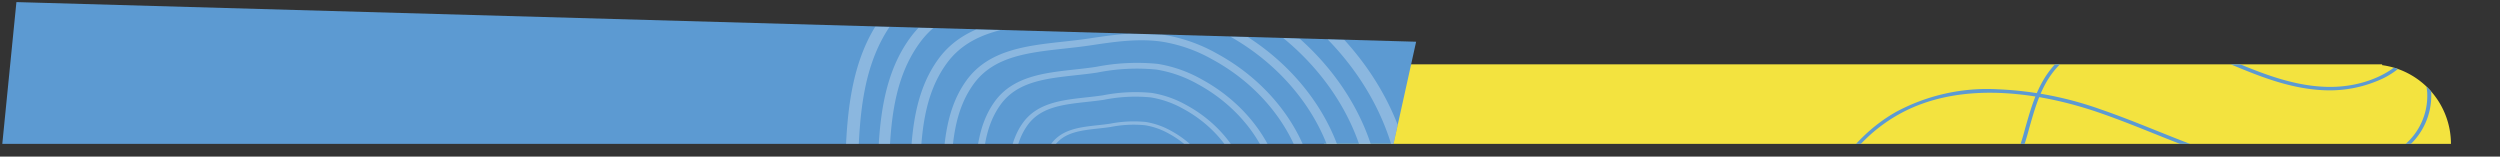 <svg xmlns="http://www.w3.org/2000/svg" xmlns:xlink="http://www.w3.org/1999/xlink" width="415" height="26" viewBox="0 0 415 26">
  <rect x="0" y="0" width="415" height="26" fill="#333333" stroke="none"/>
  <defs>
    <clipPath id="clip-path">
      <rect id="Retângulo_33" data-name="Retângulo 33" width="415" height="26" transform="translate(104 534)" fill="#fff" stroke="#707070" stroke-width="1"/>
    </clipPath>
    <clipPath id="clip-path-2">
      <path id="Caminho_873" data-name="Caminho 873" d="M0-54.435H413.858v-25.8H0Z" fill="none"/>
    </clipPath>
    <clipPath id="clip-path-3">
      <path id="Caminho_876" data-name="Caminho 876" d="M226.77-69.907v13.2H413.858v-.155A13.2,13.2,0,0,0,402.43-69.773h0v-.134Z" fill="none"/>
    </clipPath>
    <clipPath id="clip-path-4">
      <path id="Caminho_886" data-name="Caminho 886" d="M9.725-80.24,7.382-56.7H238.325l3.752-16.958Z" fill="none"/>
    </clipPath>
    <clipPath id="clip-path-5">
      <rect id="Retângulo_24" data-name="Retângulo 24" width="128.424" height="99.205" transform="translate(130.239 -102.652)" fill="none"/>
    </clipPath>
    <clipPath id="clip-path-6">
      <path id="Caminho_885" data-name="Caminho 885" d="M130.238-3.448H258.663v-99.2H130.238Z" fill="none"/>
    </clipPath>
  </defs>
  <g id="pv_p1sec3tit1" transform="translate(-104 -534)" clip-path="url(#clip-path)">
    <g id="Grupo_7122" data-name="Grupo 7122">
      <g id="Grupo_940" data-name="Grupo 940" transform="translate(97 614.588)" clip-path="url(#clip-path-2)">
        <g id="Grupo_939" data-name="Grupo 939" transform="translate(402.432 -69.773)">
          <path id="Caminho_872" data-name="Caminho 872" d="M0,0V-.134H-175.66V13.071H11.426A13.2,13.2,0,0,0,0,0" fill="#f3e33f"/>
        </g>
      </g>
      <g id="Grupo_943" data-name="Grupo 943" transform="translate(97 614.588)" clip-path="url(#clip-path-3)">
        <g id="Grupo_941" data-name="Grupo 941" transform="translate(240.095 -23.27)">
          <path id="Caminho_874" data-name="Caminho 874" d="M0,0A70.623,70.623,0,0,0,15.683,6.245a51.785,51.785,0,0,0,20.426.987A36.37,36.37,0,0,0,54.434-.8c5.571-4.851,8.82-11.35,11.963-17.635,3.946-7.89,7.672-15.342,15.587-19.829,11.295-6.4,25.722-2.983,33.316-.375,3.151,1.082,6.295,2.342,9.336,3.561,7.17,2.873,14.585,5.845,22.679,6.721a33.713,33.713,0,0,0,10.055-.353,19.958,19.958,0,0,0,8.954-4.008,11.256,11.256,0,0,0,4.168-9.154,7.28,7.28,0,0,0-3.808-6.141l-.384.491a6.772,6.772,0,0,1,3.528,5.722,10.667,10.667,0,0,1-3.945,8.681c-4.208,3.477-10.929,5-18.439,4.192-8-.865-15.367-3.819-22.494-6.676-3.049-1.222-6.2-2.485-9.368-3.572A57.851,57.851,0,0,0,98.477-42.5a31.906,31.906,0,0,0-16.829,3.76C73.549-34.148,69.6-26.26,65.79-18.632,62.674-12.4,59.452-5.957,53.979-1.192c-8.956,7.8-23.9,10.5-38.067,6.885C3.023,2.4-7.9-5.192-17.538-11.9l-.438.457A178.2,178.2,0,0,0,0,0" fill="#5c9ad2"/>
        </g>
        <g id="Grupo_942" data-name="Grupo 942" transform="translate(299.971 -39.693)">
          <path id="Caminho_875" data-name="Caminho 875" d="M0,0A30.423,30.423,0,0,0,17.407,3.293C28.147,2.116,38.261-4.94,42-13.865a49.9,49.9,0,0,0,1.855-5.669c1.245-4.388,2.42-8.533,6.052-11.515,3.477-2.855,8.943-4.072,14.623-3.254,4.517.649,8.7,2.385,12.743,4.064q.751.312,1.5.622c4.336,1.781,9.416,3.683,14.854,3.721a20.666,20.666,0,0,0,7.952-1.533,13.3,13.3,0,0,0,6.05-4.7,7.868,7.868,0,0,0,.644-7.523A6.8,6.8,0,0,0,103.4-43.6l-.2.559a6.226,6.226,0,0,1,4.461,3.628,7.345,7.345,0,0,1-.591,7.024c-2.421,3.635-7.673,5.958-13.38,5.918-5.306-.037-10.312-1.914-14.587-3.669l-1.5-.621c-4.083-1.7-8.305-3.448-12.91-4.111-5.889-.847-11.577.431-15.216,3.419-3.788,3.11-5.044,7.538-6.258,11.82a49.4,49.4,0,0,1-1.834,5.606c-3.65,8.712-13.522,15.6-24.007,16.75S-3.736-.767-8.462-8.561l-.593.294A23.207,23.207,0,0,0,0,0" fill="#5c9ad2"/>
        </g>
      </g>
      <g id="Grupo_944" data-name="Grupo 944" transform="translate(106.725 534.348)">
        <path id="Caminho_877" data-name="Caminho 877" d="M0,0-2.344,23.538H228.6l3.753-16.96Z" fill="#5c9ad2"/>
      </g>
      <g id="Grupo_956" data-name="Grupo 956" transform="translate(97 614.588)" clip-path="url(#clip-path-4)">
        <g id="Grupo_955" data-name="Grupo 955" opacity="0.29" style="mix-blend-mode: lighten;isolation: isolate">
          <g id="Grupo_954" data-name="Grupo 954">
            <g id="Grupo_953" data-name="Grupo 953" clip-path="url(#clip-path-5)">
              <g id="Grupo_952" data-name="Grupo 952" clip-path="url(#clip-path-6)">
                <g id="Grupo_945" data-name="Grupo 945" transform="translate(149.421 -52.844)">
                  <path id="Caminho_878" data-name="Caminho 878" d="M0,0C.229-8.827.845-17.309,5.794-24.074c5.066-6.926,13.7-7.874,22.837-8.878,2.154-.237,4.383-.482,6.568-.809,5.979-.894,12.161-1.82,18.192-.921a38.064,38.064,0,0,1,12.57,4.432C79.749-22.783,88.97-9.636,90.024,4.06s-6.068,27.72-18.593,36.6c-5.67,4.021-11.222,6.029-16.5,5.969-4.264-.046-8.353-1.438-12.307-2.785C25.773,38.11,7.336,30.812,1.857,16.736-.291,11.211-.131,4.995,0,0M92.241,6.739q0-1.4-.107-2.793C91.038-10.3,81.449-23.967,67.112-31.732A40.444,40.444,0,0,0,53.763-36.42c-6.4-.954-13.062.043-18.935.922-2.138.319-4.341.562-6.472.8-9.23,1.014-18.773,2.063-24.366,9.708C-1.229-17.86-1.887-8.754-2.113-.038c-.136,5.129-.3,11.512,1.961,17.318,5.758,14.8,24.688,22.317,41.979,28.2C45.771,46.823,50.24,48.344,54.9,48.4c5.8.066,11.824-2.083,17.894-6.389C84.973,33.374,92.241,20.07,92.241,6.739" fill="#fff"/>
                </g>
                <g id="Grupo_946" data-name="Grupo 946" transform="translate(154.563 -52.182)">
                  <path id="Caminho_879" data-name="Caminho 879" d="M0,0C.2-7.819.748-15.332,5.133-21.325,9.62-27.46,17.267-28.3,25.361-29.189c1.908-.21,3.883-.427,5.819-.716,5.3-.793,10.772-1.613,16.114-.817A33.71,33.71,0,0,1,58.428-26.8C70.643-20.181,78.81-8.535,79.744,3.6s-5.376,24.555-16.47,32.423c-5.023,3.562-9.941,5.341-14.615,5.287-3.777-.041-7.4-1.273-10.9-2.466C22.83,33.758,6.5,27.294,1.645,14.825-.258,9.931-.116,4.425,0,0M81.708,5.969q0-1.236-.1-2.473c-.971-12.616-9.465-24.726-22.165-31.6a35.827,35.827,0,0,0-11.825-4.153c-5.671-.845-11.57.038-16.773.816-1.893.283-3.845.5-5.732.706-8.176.9-16.63,1.827-21.584,8.6C-1.089-15.821-1.672-7.754-1.872-.033c-.12,4.542-.265,10.2,1.737,15.34,5.1,13.108,21.869,19.768,37.186,24.98,3.493,1.189,7.452,2.536,11.583,2.582,5.14.058,10.473-1.846,15.85-5.659C75.27,29.563,81.708,17.778,81.708,5.969" fill="#fff"/>
                </g>
                <g id="Grupo_947" data-name="Grupo 947" transform="translate(159.705 -51.52)">
                  <path id="Caminho_880" data-name="Caminho 880" d="M0,0C.176-6.811.652-13.356,4.471-18.575c3.909-5.345,10.57-6.076,17.621-6.852,1.662-.182,3.382-.372,5.068-.623,4.614-.69,9.384-1.405,14.037-.711a29.346,29.346,0,0,1,9.7,3.42C61.536-17.579,68.65-7.435,69.464,3.133S64.781,24.522,55.117,31.375c-4.375,3.1-8.659,4.653-12.731,4.606-3.29-.036-6.445-1.109-9.5-2.149-13-4.426-27.23-10.057-31.457-20.918C-.225,8.651-.1,3.854,0,0M71.175,5.2q0-1.078-.083-2.155c-.845-10.99-8.245-21.538-19.308-27.53a31.188,31.188,0,0,0-10.3-3.617c-4.94-.736-10.079.033-14.611.711-1.649.246-3.349.434-4.993.615-7.122.782-14.486,1.591-18.8,7.49C-.948-13.781-1.456-6.755-1.631-.029c-.1,3.957-.231,8.882,1.513,13.363,4.444,11.417,19.05,17.22,32.393,21.76,3.042,1.035,6.491,2.209,10.089,2.248,4.478.051,9.123-1.607,13.807-4.929,9.4-6.661,15-16.927,15-27.213" fill="#fff"/>
                </g>
                <g id="Grupo_948" data-name="Grupo 948" transform="translate(164.847 -50.859)">
                  <path id="Caminho_881" data-name="Caminho 881" d="M0,0C.15-5.8.556-11.379,3.809-15.826,7.14-20.38,12.815-21,18.822-21.664c1.417-.155,2.882-.316,4.319-.531,3.93-.588,7.994-1.2,11.96-.606a25.026,25.026,0,0,1,8.263,2.914c9.065,4.909,15.127,13.552,15.82,22.556S55.194,20.893,46.96,26.732c-3.727,2.644-7.377,3.964-10.847,3.924a26.262,26.262,0,0,1-8.09-1.83C16.944,25.055,4.823,20.257,1.221,11-.192,7.37-.086,3.284,0,0M60.641,4.43q0-.918-.07-1.836c-.72-9.363-7.025-18.35-16.45-23.455a26.58,26.58,0,0,0-8.776-3.082c-4.21-.627-8.588.028-12.449.606-1.405.21-2.853.37-4.254.523-6.068.667-12.342,1.357-16.019,6.382C-.808-11.741-1.241-5.755-1.389-.025c-.09,3.372-.2,7.568,1.289,11.386C3.686,21.088,16.131,26.032,27.5,29.9a27.919,27.919,0,0,0,8.6,1.916c3.816.043,7.774-1.37,11.764-4.2,8-5.675,12.783-14.422,12.783-23.186" fill="#fff"/>
                </g>
                <g id="Grupo_949" data-name="Grupo 949" transform="translate(169.989 -50.197)">
                  <path id="Caminho_882" data-name="Caminho 882" d="M0,0C.124-4.8.459-9.4,3.148-13.077,5.9-16.84,10.589-17.355,15.553-17.9c1.17-.128,2.381-.262,3.568-.439A33.655,33.655,0,0,1,29-18.84a20.684,20.684,0,0,1,6.828,2.407c7.49,4.057,12.5,11.2,13.072,18.638s-3.3,15.059-10.1,19.884a15.345,15.345,0,0,1-8.963,3.242,21.721,21.721,0,0,1-6.685-1.512C14,20.7,3.985,16.738,1.009,9.091-.158,6.09-.071,2.714,0,0M50.108,3.661q0-.759-.058-1.517c-.595-7.737-5.8-15.163-13.593-19.382a22.012,22.012,0,0,0-7.251-2.547,35.263,35.263,0,0,0-10.287.5c-1.161.174-2.358.306-3.515.433-5.014.551-10.2,1.121-13.236,5.273C-.667-9.7-1.025-4.755-1.148-.02-1.222,2.765-1.31,6.233-.083,9.387,3.046,17.425,13.329,21.51,22.722,24.706a23.051,23.051,0,0,0,7.1,1.584,16.578,16.578,0,0,0,9.721-3.471C46.16,18.13,50.108,10.9,50.108,3.661" fill="#fff"/>
                </g>
                <g id="Grupo_950" data-name="Grupo 950" transform="translate(175.131 -49.535)">
                  <path id="Caminho_883" data-name="Caminho 883" d="M0,0C.1-3.787.362-7.426,2.486-10.328c2.174-2.972,5.877-3.379,9.8-3.81.924-.1,1.88-.206,2.818-.346a26.578,26.578,0,0,1,7.8-.4,16.334,16.334,0,0,1,5.393,1.9c5.915,3.2,9.871,8.844,10.324,14.72s-2.6,11.893-7.977,15.7a12.12,12.12,0,0,1-7.079,2.56,17.137,17.137,0,0,1-5.28-1.194C11.058,16.351,3.147,13.22.8,7.18A18.526,18.526,0,0,1,0,0M39.575,2.891q0-.6-.046-1.2c-.47-6.11-4.584-11.976-10.736-15.307a17.316,17.316,0,0,0-5.727-2.011,27.806,27.806,0,0,0-8.124.4c-.917.137-1.862.241-2.776.342-3.96.435-8.055.885-10.454,4.165C-.527-7.663-.81-3.756-.907-.016a19.006,19.006,0,0,0,.842,7.43c2.47,6.348,10.592,9.574,18.01,12.1a18.223,18.223,0,0,0,5.61,1.25,13.1,13.1,0,0,0,7.678-2.741A18.958,18.958,0,0,0,39.575,2.891" fill="#fff"/>
                </g>
                <g id="Grupo_951" data-name="Grupo 951" transform="translate(180.273 -48.874)">
                  <path id="Caminho_884" data-name="Caminho 884" d="M0,0C.072-2.779.266-5.449,1.824-7.579c1.595-2.181,4.313-2.479,7.19-2.8.678-.074,1.38-.152,2.068-.254a19.475,19.475,0,0,1,5.728-.29,11.958,11.958,0,0,1,3.957,1.395c4.341,2.351,7.245,6.49,7.576,10.8A13.2,13.2,0,0,1,22.49,12.8a8.906,8.906,0,0,1-5.195,1.88,12.59,12.59,0,0,1-3.875-.877C8.114,12,2.31,9.7.585,5.269A13.588,13.588,0,0,1,0,0M29.041,2.122q0-.439-.033-.88c-.345-4.484-3.364-8.788-7.878-11.233a12.769,12.769,0,0,0-4.2-1.476,20.424,20.424,0,0,0-5.962.291c-.673.1-1.367.177-2.037.25-2.907.32-5.911.65-7.672,3.057C-.387-5.623-.594-2.756-.665-.012A13.938,13.938,0,0,0-.048,5.441c1.813,4.658,7.773,7.026,13.217,8.878a13.348,13.348,0,0,0,4.117.918,9.61,9.61,0,0,0,5.634-2.012,13.912,13.912,0,0,0,6.121-11.1" fill="#fff"/>
                </g>
              </g>
            </g>
          </g>
        </g>
      </g>
    </g>
  </g>
</svg>
